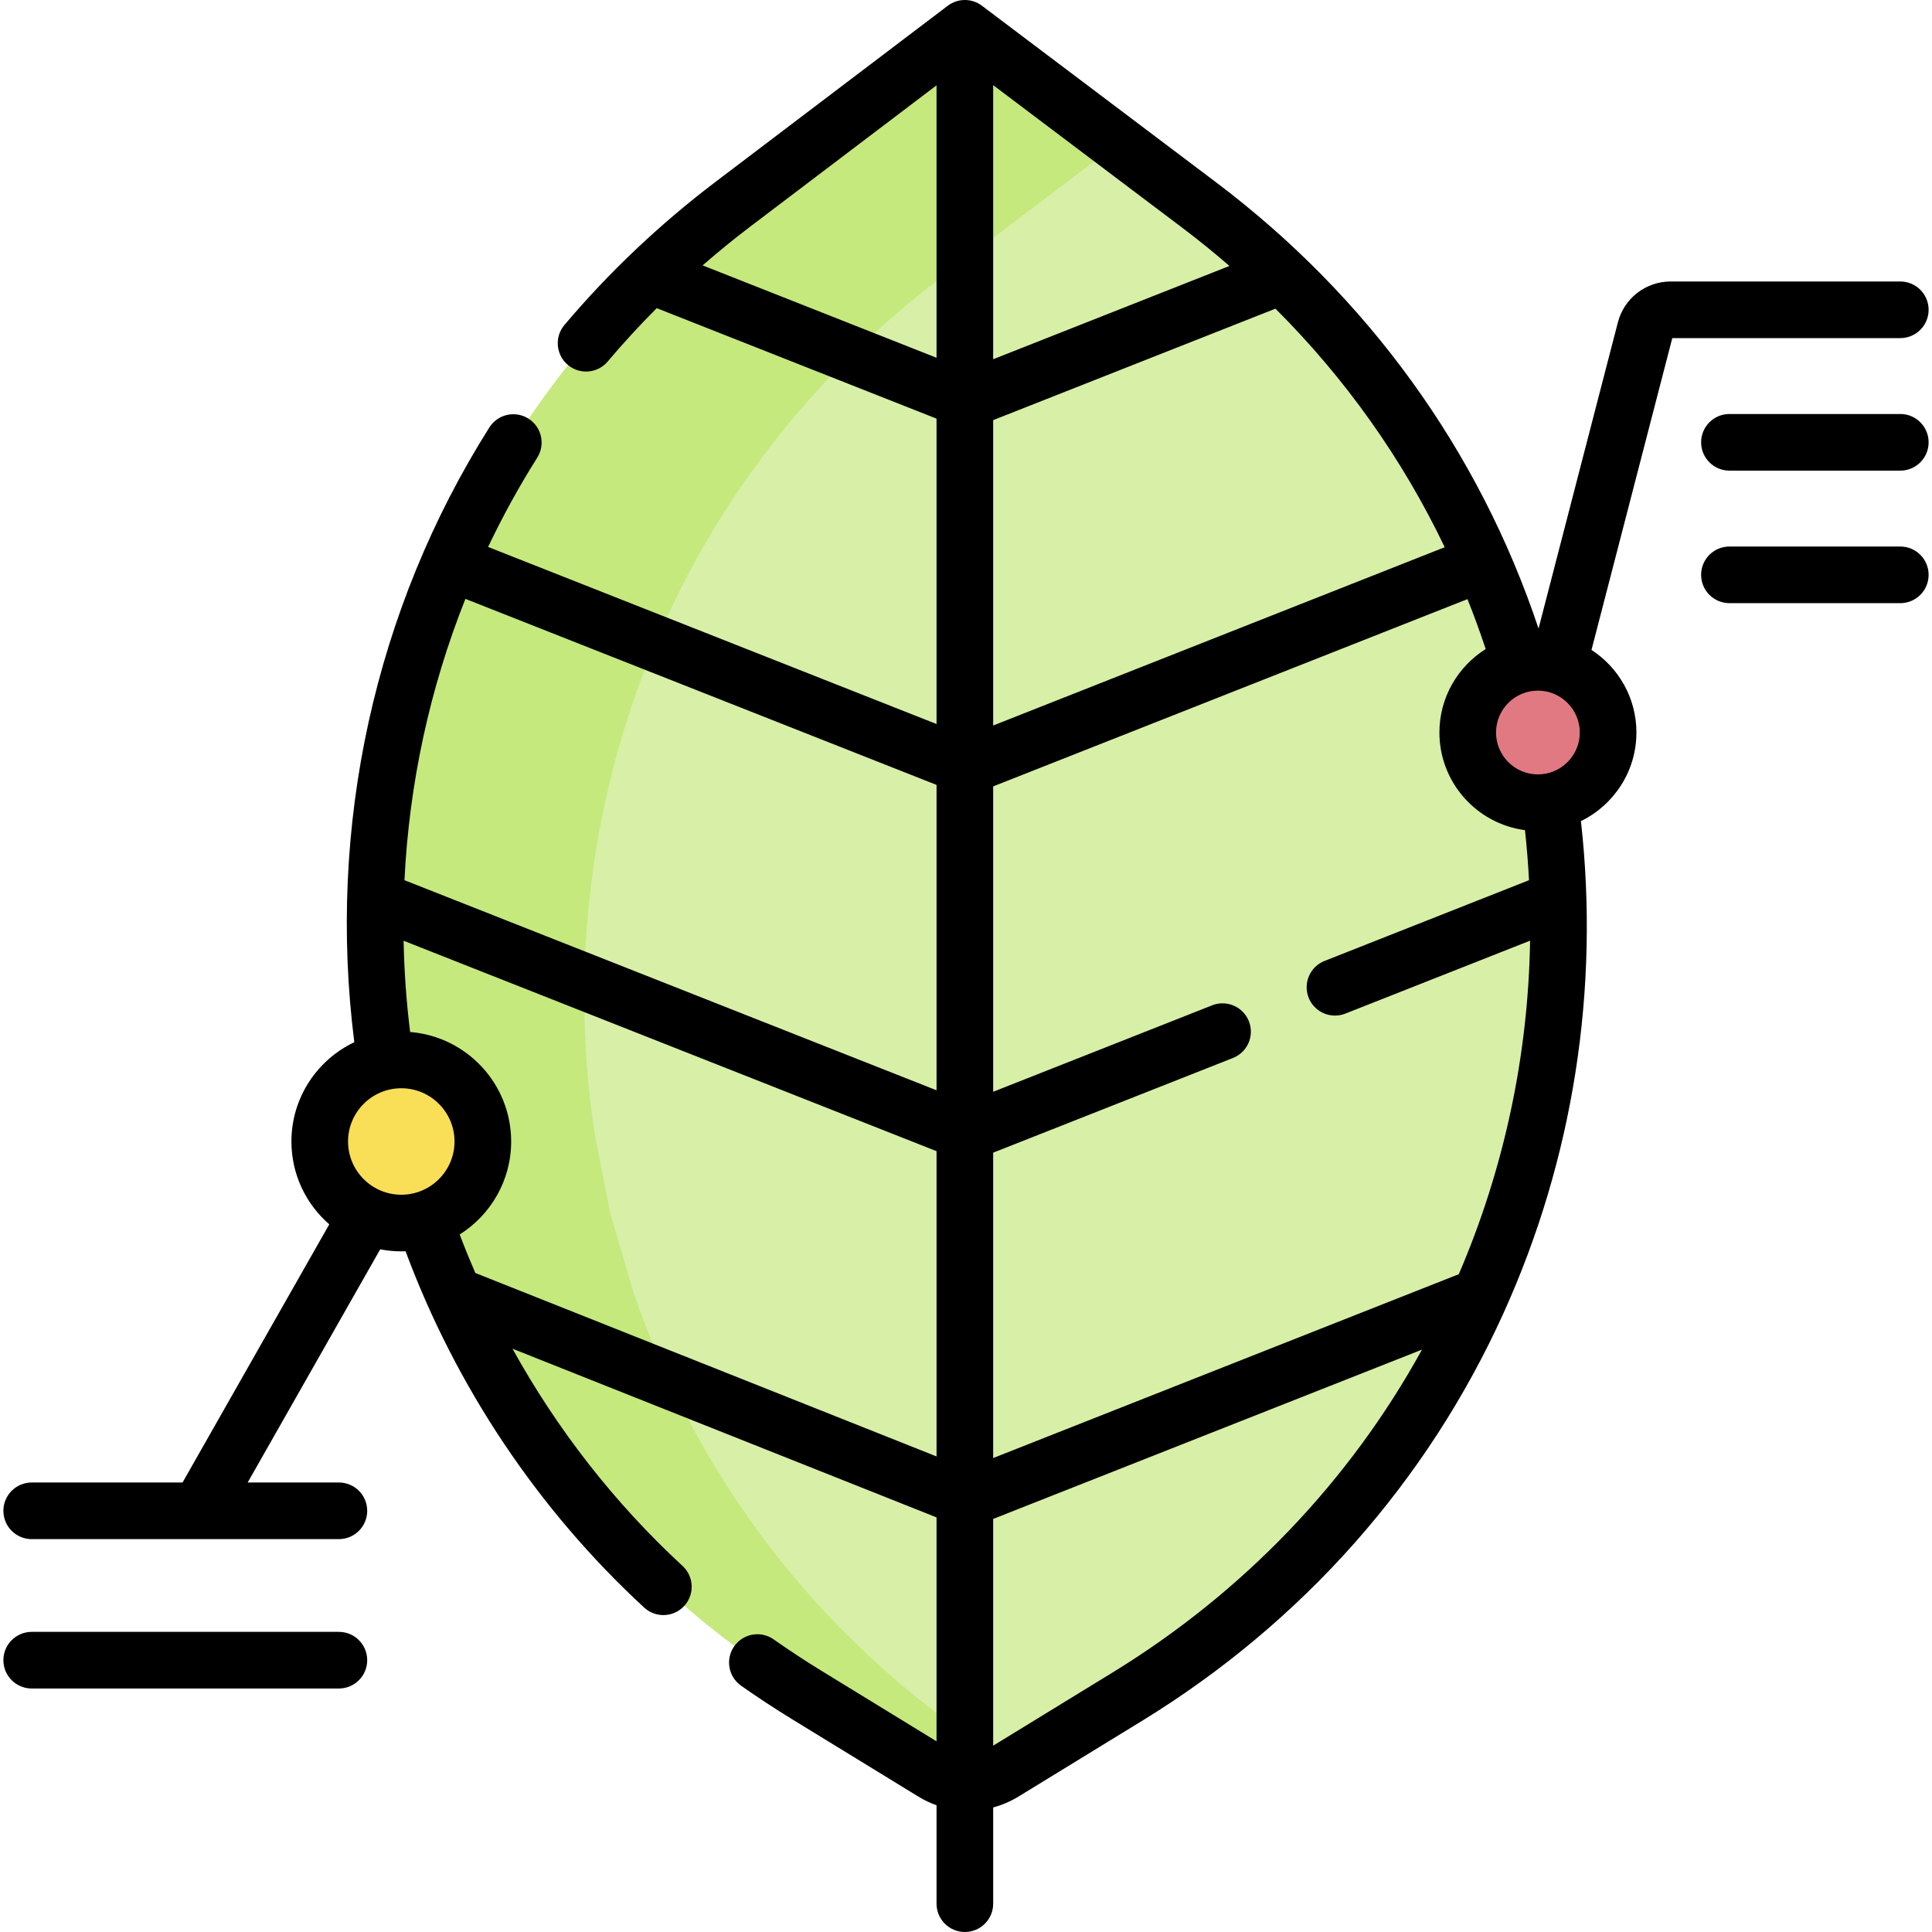 <svg id="Capa_1" enable-background="new 0 0 511.732 511.732" height="512" viewBox="0 0 511.732 511.732" width="512" xmlns="http://www.w3.org/2000/svg"><g><g><path d="m410.553 212.324-3.172-18.14c-.019-.106-.042-.212-.069-.317l-4.619-17.823c-13.89-46.37-42.13-89.36-85.11-121.77l-59.587-44.935c-1.439-1.086-3.425-1.083-4.861.006l-59.062 44.789c-74.46 56.46-104.47 144.65-91.95 227.02l4.134 21.009c.024.121.053.24.088.358l6.038 20.543c17.12 49.98 51.01 95.08 101.26 125.87l21.658 13.269c.559-1.51.963-2.568 1.028-2.655.248-.331 7.859 3.888 7.859 3.888l16.96 5.543 7.383-1.156 29.982-18.369c86.2-52.82 124.29-147.69 112.04-237.13z" fill="#d8efa7"/><g><path d="m167.777 342.271-6.038-20.543c-.035-.118-.064-.238-.088-.358l-4.134-21.009c-12.52-82.37 17.49-170.56 91.95-227.02l46.569-35.315-38.04-28.687c-1.439-1.086-3.425-1.083-4.861.006l-59.062 44.789c-74.46 56.46-104.47 144.65-91.95 227.02l4.134 21.009c.024.121.053.24.088.358l6.038 20.543c17.12 49.98 51.01 95.08 101.26 125.87l33.51 20.53c5.74 3.52 12.96 3.52 18.7 0l2.678-1.641c-49.969-30.782-83.692-75.742-100.754-125.552z" fill="#c5e97d"/><circle cx="407.349" cy="194.022" fill="#e17983" r="18.593"/><circle cx="106.29" cy="302.348" fill="#f9de58" r="21.602"/></g></g><g><path d="m503.336 89.556c4.143 0 7.5-3.357 7.5-7.5s-3.357-7.5-7.5-7.5h-60.83c-6.576 0-12.322 4.446-13.973 10.814l-21.017 81.107c-15.727-47.066-45.132-87.812-85.42-118.194l-62.018-46.771c-2.679-2.021-6.373-2.015-9.047.012l-61.494 46.632c-14.777 11.206-28.247 23.963-40.035 37.917-2.673 3.164-2.274 7.896.89 10.569 3.166 2.674 7.897 2.274 10.569-.89 4.115-4.872 8.451-9.587 12.987-14.132l74.115 29.264v80.887l-118.783-46.9c3.86-8.106 8.198-16.008 13.022-23.652 2.211-3.503 1.164-8.135-2.339-10.346-3.503-2.21-8.135-1.162-10.345 2.34-30.393 48.156-42.997 105.746-35.774 162.835-9.836 4.674-16.654 14.704-16.654 26.299 0 8.752 3.889 16.608 10.023 21.947l-38.864 68.377h-39.953c-4.142 0-7.5 3.357-7.5 7.5s3.358 7.5 7.5 7.5h44.293c.005 0 .01.001.015.001s.01-.001.015-.001h37.044c4.142 0 7.5-3.357 7.5-7.5s-3.358-7.5-7.5-7.5h-24.162l35.106-61.766c1.808.353 3.673.543 5.582.543.38 0 .756-.014 1.132-.029 13.357 35.929 35.108 68.459 63.203 94.381 1.442 1.331 3.265 1.988 5.084 1.988 2.021 0 4.036-.812 5.514-2.414 2.809-3.044 2.618-7.789-.426-10.598-17.997-16.607-33.207-36.114-45.05-57.543l112.316 44.677v59.314l-30.502-18.69c-4.229-2.592-8.482-5.388-12.64-8.31-3.389-2.383-8.067-1.564-10.449 1.825-2.381 3.389-1.564 8.066 1.825 10.448 4.414 3.102 8.931 6.07 13.427 8.825l33.511 20.534c1.547.948 3.166 1.715 4.829 2.305v26.068c0 4.143 3.358 7.5 7.5 7.5s7.5-3.357 7.5-7.5v-25.489c2.323-.626 4.583-1.583 6.708-2.885l32.66-20.012c42.491-26.034 75.637-63.428 95.854-108.137 18.421-40.735 25.45-85.627 20.461-130.22 8.692-4.239 14.696-13.165 14.696-23.468 0-9.156-4.745-17.22-11.9-21.878l21.401-82.588h60.393zm-93.727 115.327c-.024.003-.047.003-.07.006-.072.01-.14.028-.211.04-.643.116-1.302.187-1.977.187-6.117 0-11.094-4.977-11.094-11.094 0-6.116 4.977-11.093 11.094-11.093 6.116 0 11.093 4.977 11.093 11.093-.002 5.343-3.799 9.814-8.835 10.861zm-26.945-59.941-119.6 47.223v-80.887l74.767-29.521c18.532 18.491 33.631 39.778 44.833 63.185zm-57.019-74.5-62.582 24.71v-72.601l50.002 37.709c4.332 3.266 8.52 6.667 12.58 10.182zm-139.542-.149c4.046-3.522 8.205-6.931 12.497-10.186l49.463-37.507v72.158zm61.96 137.604v80.888l-140.932-55.646c1.251-25.633 6.707-50.817 16.141-74.515zm-141.773 80.349c7.775 0 14.101 6.326 14.101 14.102s-6.326 14.102-14.101 14.102-14.102-6.326-14.102-14.102 6.327-14.102 14.102-14.102zm19.613 48.931c-1.454-3.367-2.849-6.762-4.141-10.2 8.179-5.157 13.629-14.266 13.629-24.63 0-15.259-11.807-27.804-26.763-29-.991-8.059-1.57-16.127-1.727-24.173l141.163 55.737v80.857zm168.693 105.88-31.532 19.321v-60.058l113.576-44.844c-19.21 34.925-47.296 64.289-82.044 85.581zm91.798-105.559-123.331 48.697v-80.887l63.51-25.077c3.853-1.521 5.742-5.877 4.221-9.73s-5.875-5.744-9.73-4.221l-58 22.902v-80.888l125.626-49.603c1.739 4.345 3.348 8.754 4.827 13.223-7.357 4.619-12.261 12.8-12.261 22.109 0 13.225 9.893 24.176 22.664 25.861.48 4.418.839 8.839 1.069 13.258l-54.15 21.381c-3.853 1.521-5.742 5.877-4.221 9.73 1.164 2.948 3.988 4.747 6.978 4.747.916 0 1.849-.169 2.753-.526l48.927-19.319c-.487 30.366-6.855 60.347-18.882 88.343z"/><path d="m503.336 109.656h-45.259c-4.143 0-7.5 3.357-7.5 7.5s3.357 7.5 7.5 7.5h45.259c4.143 0 7.5-3.357 7.5-7.5s-3.357-7.5-7.5-7.5z"/><path d="m503.336 144.758h-45.259c-4.143 0-7.5 3.357-7.5 7.5s3.357 7.5 7.5 7.5h45.259c4.143 0 7.5-3.357 7.5-7.5s-3.357-7.5-7.5-7.5z"/><path d="m89.764 432.235h-81.368c-4.142 0-7.5 3.357-7.5 7.5s3.358 7.5 7.5 7.5h81.367c4.142 0 7.5-3.357 7.5-7.5s-3.357-7.5-7.499-7.5z"/></g></g></svg>